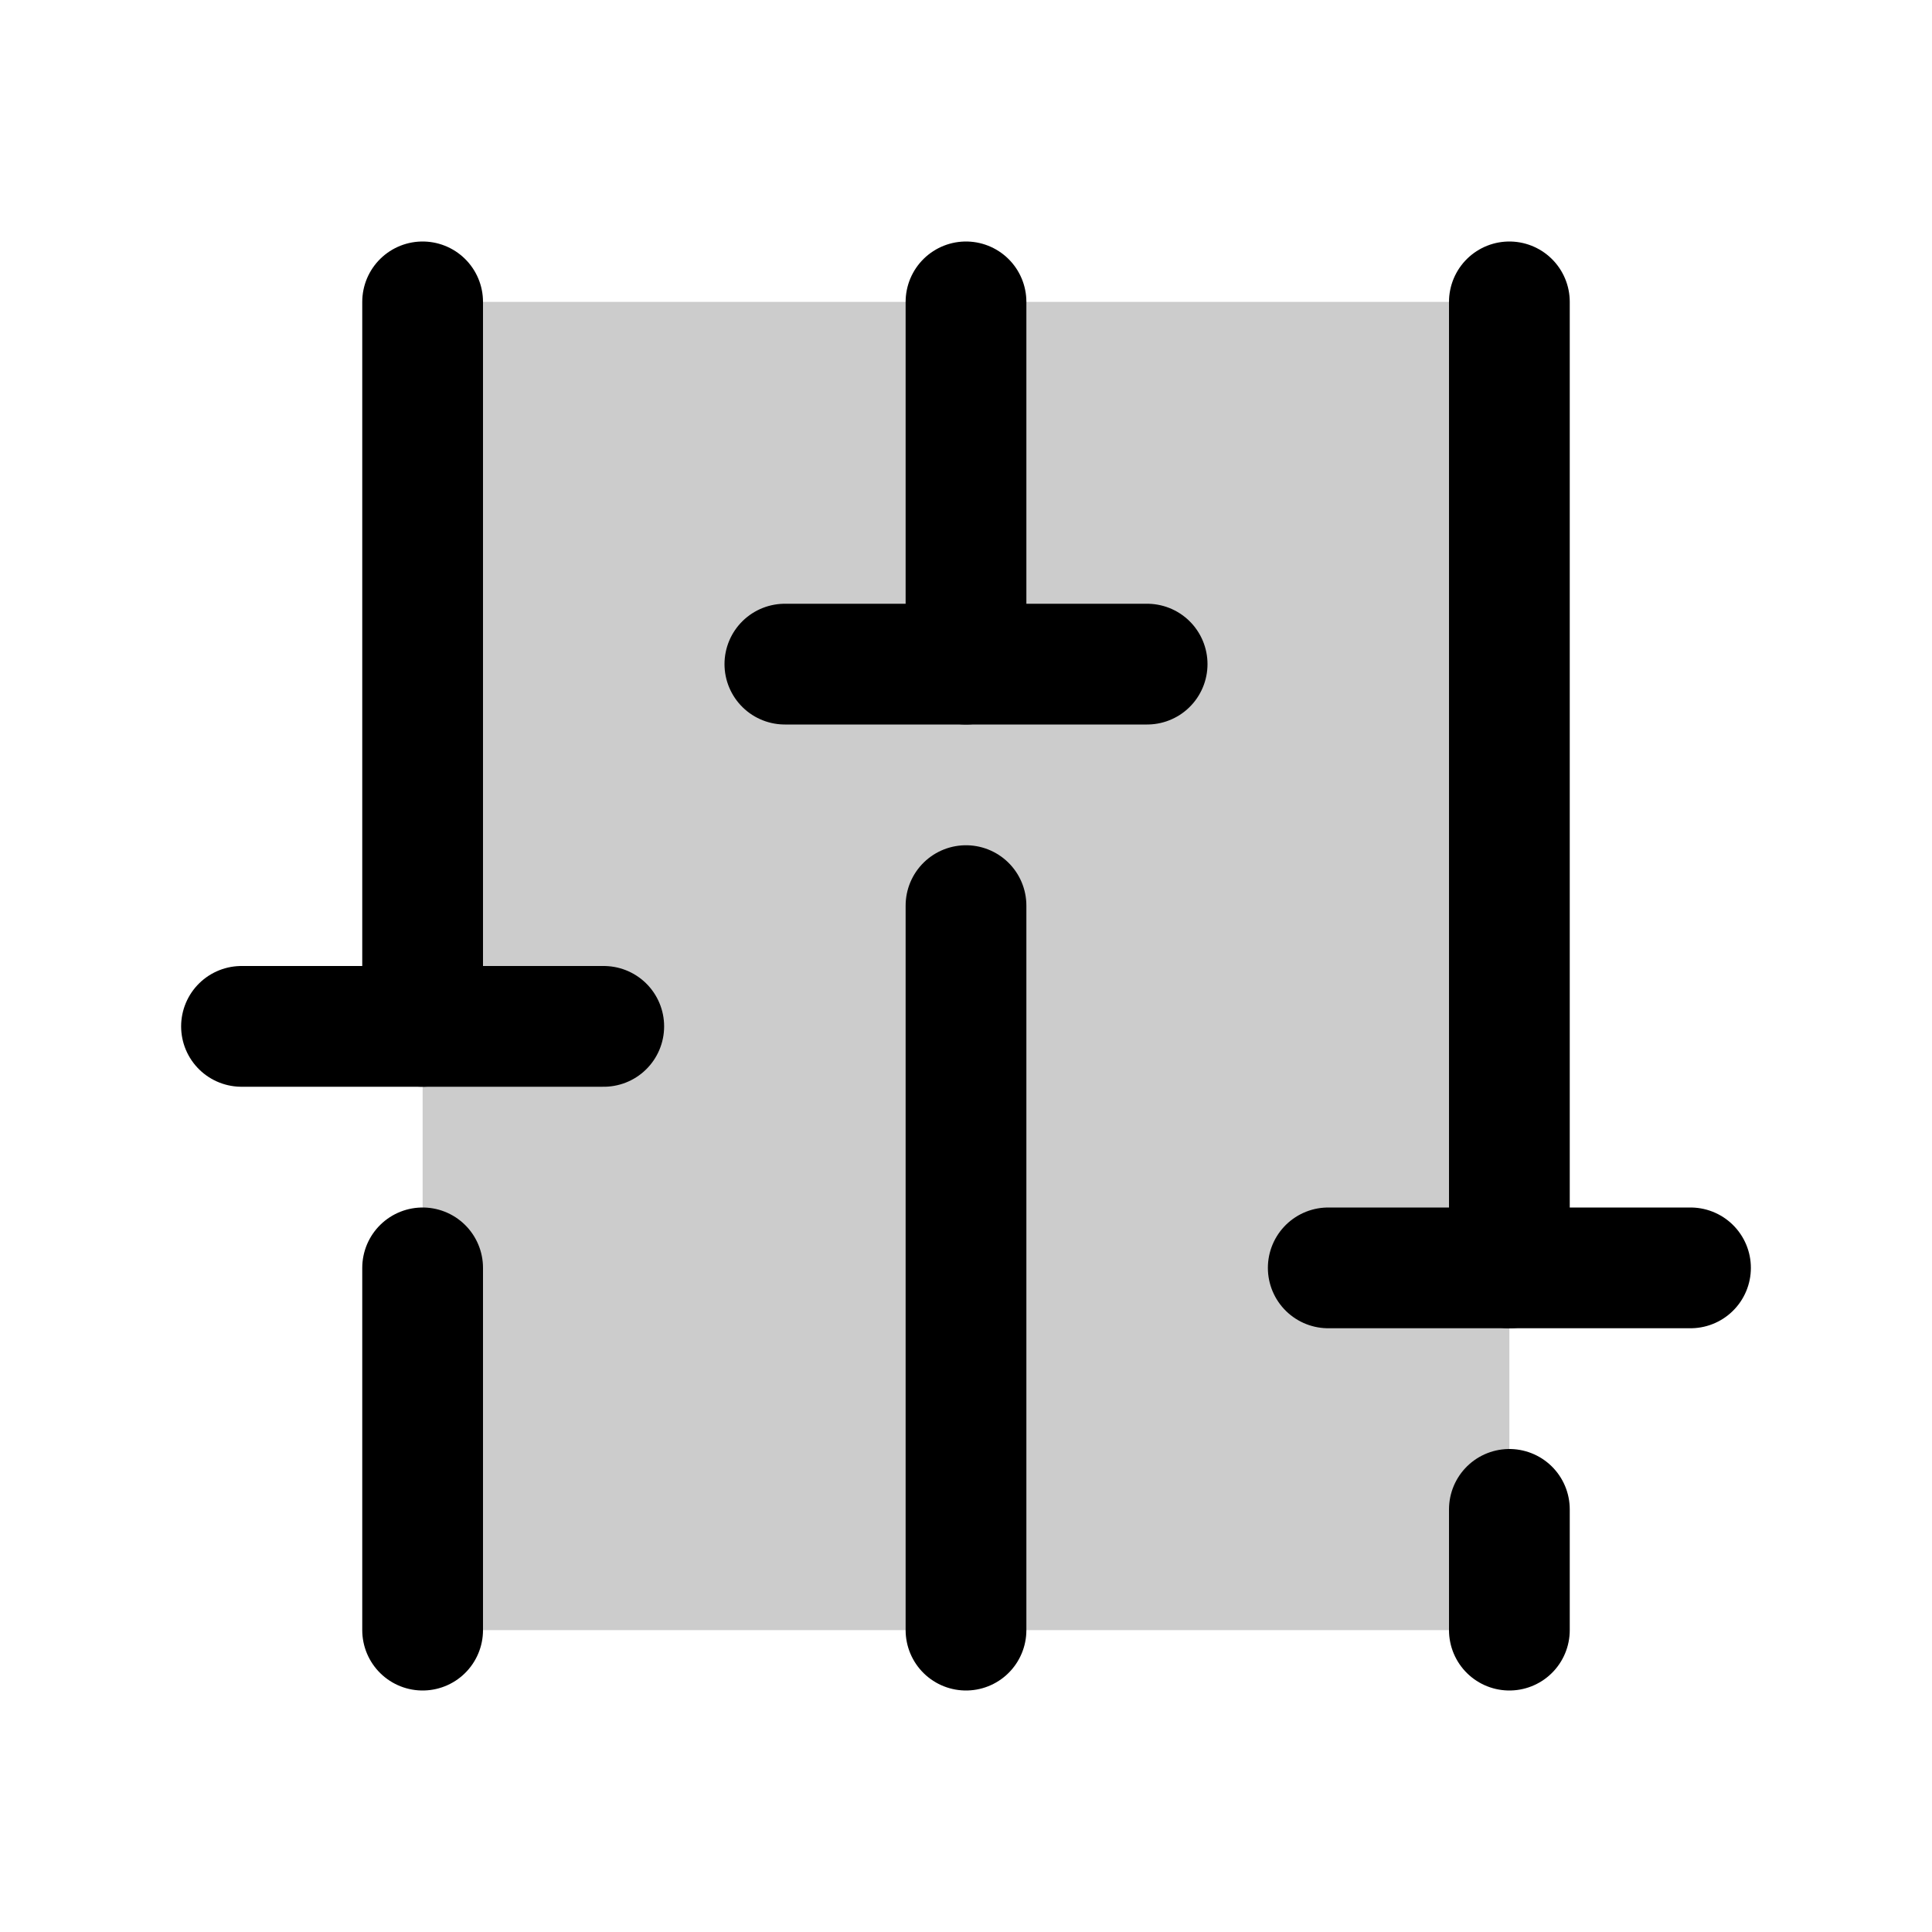<svg xmlns="http://www.w3.org/2000/svg" viewBox="0 0 256 256"><rect width="256" height="256" fill="none"/><line x1="128" y1="120" x2="128" y2="216" fill="none" stroke="currentColor" stroke-linecap="round" stroke-linejoin="round" stroke-width="16"/><line x1="128" y1="40" x2="128" y2="88" fill="none" stroke="currentColor" stroke-linecap="round" stroke-linejoin="round" stroke-width="16"/><line x1="200" y1="200" x2="200" y2="216" fill="none" stroke="currentColor" stroke-linecap="round" stroke-linejoin="round" stroke-width="16"/><line x1="200" y1="40" x2="200" y2="168" fill="none" stroke="currentColor" stroke-linecap="round" stroke-linejoin="round" stroke-width="16"/><line x1="224" y1="168" x2="176" y2="168" fill="none" stroke="currentColor" stroke-linecap="round" stroke-linejoin="round" stroke-width="16"/><line x1="56" y1="168" x2="56" y2="216" fill="none" stroke="currentColor" stroke-linecap="round" stroke-linejoin="round" stroke-width="16"/><line x1="56" y1="40" x2="56" y2="136" fill="none" stroke="currentColor" stroke-linecap="round" stroke-linejoin="round" stroke-width="16"/><line x1="32" y1="136" x2="80" y2="136" fill="none" stroke="currentColor" stroke-linecap="round" stroke-linejoin="round" stroke-width="16"/><line x1="152" y1="88" x2="104" y2="88" fill="none" stroke="currentColor" stroke-linecap="round" stroke-linejoin="round" stroke-width="16"/><rect x="56" y="40" width="144" height="176" opacity="0.2"/></svg>